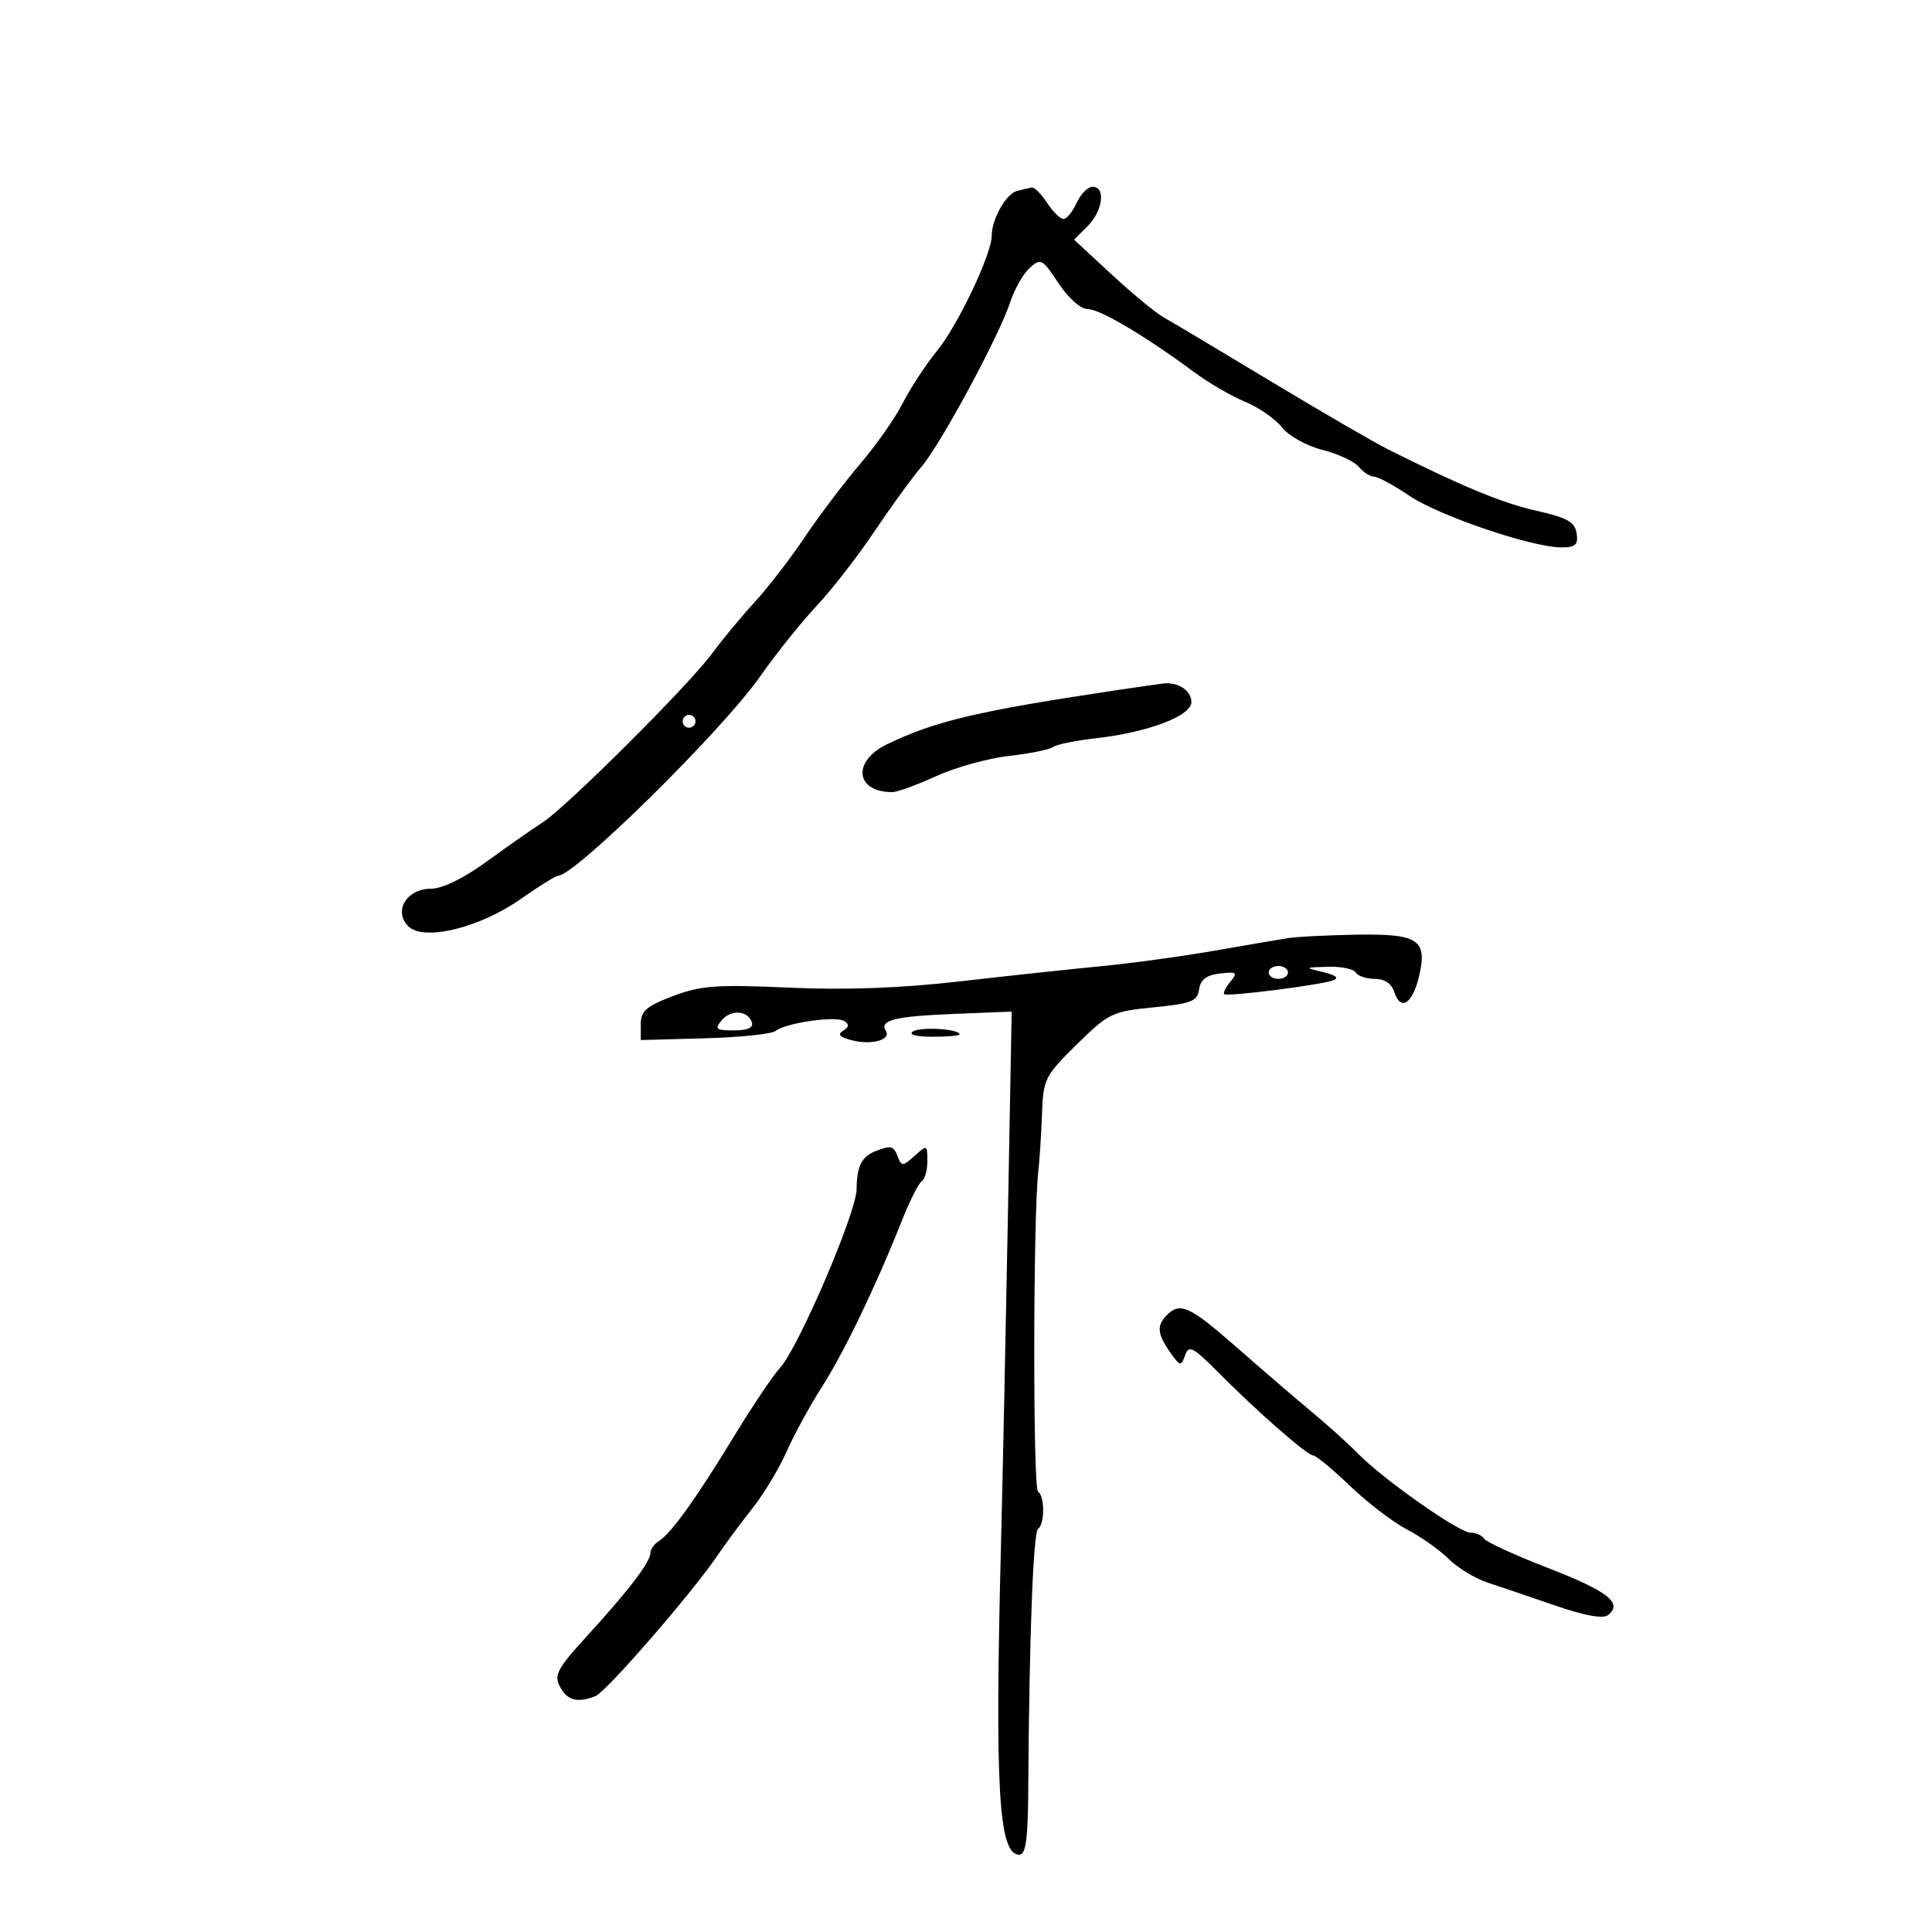 <svg xmlns="http://www.w3.org/2000/svg" width="300" height="300" viewBox="0 0 300 300" version="1.1">
	<path d="M 157.889 29.662 C 156.205 30.113, 154 34.032, 154 36.577 C 154 39.426, 148.780 50.432, 145.524 54.450 C 143.718 56.677, 141.311 60.348, 140.174 62.606 C 139.036 64.865, 136.070 69.098, 133.582 72.013 C 131.093 74.928, 127.226 80.041, 124.988 83.374 C 122.749 86.707, 119.249 91.249, 117.209 93.467 C 115.169 95.685, 112.171 99.300, 110.547 101.500 C 106.864 106.489, 87.921 125.366, 84.233 127.722 C 82.730 128.683, 78.863 131.388, 75.640 133.734 C 71.991 136.391, 68.703 138, 66.925 138 C 63.153 138, 61.047 141.476, 63.396 143.824 C 65.777 146.205, 74.463 144.095, 80.897 139.572 C 83.693 137.607, 86.275 136, 86.637 136 C 89.260 136, 112.129 113.456, 118 105.082 C 120.475 101.552, 124.436 96.602, 126.801 94.082 C 129.167 91.562, 133.204 86.365, 135.772 82.533 C 138.341 78.701, 141.613 74.201, 143.043 72.533 C 146.063 69.012, 155.140 52.182, 156.884 46.871 C 157.539 44.875, 158.892 42.503, 159.890 41.599 C 161.600 40.052, 161.861 40.191, 164.367 43.978 C 165.921 46.327, 167.818 48, 168.927 48 C 170.815 48, 177.860 52.183, 185.500 57.839 C 187.700 59.468, 191.232 61.516, 193.348 62.390 C 195.465 63.265, 198.041 65.053, 199.072 66.365 C 200.120 67.696, 202.885 69.237, 205.334 69.854 C 207.747 70.461, 210.289 71.643, 210.983 72.479 C 211.677 73.316, 212.752 74.008, 213.372 74.018 C 213.993 74.028, 216.462 75.366, 218.861 76.991 C 223.440 80.095, 237.898 85, 242.464 85 C 244.642 85, 245.080 84.596, 244.820 82.824 C 244.560 81.059, 243.380 80.395, 238.564 79.305 C 233.201 78.092, 227.104 75.568, 215.500 69.759 C 213.300 68.658, 205.062 63.874, 197.193 59.128 C 189.325 54.383, 181.900 49.951, 180.693 49.280 C 179.487 48.609, 175.863 45.621, 172.640 42.640 L 166.780 37.220 168.890 35.110 C 171.248 32.752, 171.721 29, 169.661 29 C 168.924 29, 167.808 30.125, 167.182 31.500 C 166.555 32.875, 165.635 34, 165.136 34 C 164.638 34, 163.493 32.875, 162.592 31.500 C 161.691 30.125, 160.627 29.052, 160.227 29.116 C 159.827 29.180, 158.775 29.426, 157.889 29.662 M 173.500 107.155 C 151.829 110.400, 145.240 111.949, 137.750 115.562 C 132.285 118.198, 132.803 123, 138.552 123 C 139.316 123, 142.379 121.885, 145.358 120.522 C 148.338 119.159, 153.414 117.748, 156.638 117.386 C 159.862 117.024, 162.950 116.400, 163.500 116 C 164.050 115.600, 166.983 114.995, 170.017 114.655 C 178.221 113.737, 185 111.184, 185 109.013 C 185 107.241, 182.953 105.877, 180.668 106.128 C 180.026 106.199, 176.800 106.661, 173.500 107.155 M 106 112 C 106 112.550, 106.450 113, 107 113 C 107.550 113, 108 112.550, 108 112 C 108 111.450, 107.550 111, 107 111 C 106.450 111, 106 111.450, 106 112 M 200 145.671 C 198.625 145.890, 193.450 146.776, 188.500 147.639 C 183.550 148.502, 175.675 149.577, 171 150.027 C 166.325 150.477, 156.425 151.542, 149 152.393 C 139.839 153.443, 131.322 153.754, 122.500 153.359 C 111.250 152.856, 108.827 153.032, 104.500 154.670 C 100.361 156.237, 99.500 156.988, 99.500 159.031 L 99.500 161.500 109.426 161.226 C 114.886 161.076, 119.836 160.564, 120.426 160.089 C 121.983 158.838, 129.727 157.713, 131.070 158.543 C 131.903 159.058, 131.859 159.469, 130.909 160.056 C 129.987 160.626, 130.396 161.061, 132.300 161.539 C 135.381 162.312, 138.408 161.469, 137.547 160.076 C 136.520 158.414, 138.939 157.811, 148.111 157.441 L 157.094 157.079 156.497 189.289 C 156.168 207.005, 155.693 229.600, 155.441 239.500 C 154.462 277.891, 155.053 288, 158.278 288 C 159.291 288, 159.620 285.570, 159.668 277.750 C 159.812 254.448, 160.440 237.846, 161.196 237.379 C 162.249 236.728, 162.236 232.264, 161.179 231.610 C 160.386 231.121, 160.418 189.122, 161.217 182 C 161.433 180.075, 161.697 175.980, 161.805 172.900 C 161.990 167.574, 162.254 167.050, 167.189 162.192 C 172.134 157.324, 172.696 157.053, 179.136 156.418 C 185.012 155.839, 185.933 155.475, 186.197 153.626 C 186.414 152.106, 187.338 151.405, 189.443 151.165 C 192.049 150.868, 192.233 151.014, 191.051 152.439 C 190.316 153.324, 189.892 154.195, 190.107 154.375 C 190.605 154.789, 204.990 152.964, 207 152.232 C 207.983 151.874, 207.467 151.436, 205.500 150.961 C 202.513 150.240, 202.516 150.236, 206.191 150.118 C 208.221 150.053, 210.160 150.450, 210.500 151 C 210.840 151.550, 212.186 152, 213.492 152 C 215.008 152, 216.101 152.742, 216.517 154.055 C 217.472 157.062, 219.333 155.891, 220.335 151.651 C 221.691 145.918, 220.286 144.974, 210.628 145.136 C 206.157 145.211, 201.375 145.452, 200 145.671 M 197 151 C 197 151.550, 197.675 152, 198.500 152 C 199.325 152, 200 151.550, 200 151 C 200 150.450, 199.325 150, 198.500 150 C 197.675 150, 197 150.450, 197 151 M 112.036 158.457 C 110.927 159.793, 111.185 160, 113.961 160 C 116.081 160, 117.026 159.577, 116.750 158.750 C 116.126 156.873, 113.486 156.709, 112.036 158.457 M 141.773 160.161 C 141.010 160.646, 142.201 160.976, 144.750 160.985 C 147.088 160.993, 149 160.826, 149 160.613 C 149 159.778, 142.972 159.401, 141.773 160.161 M 136 178.729 C 133.810 179.562, 133.033 181.104, 133.015 184.644 C 132.998 188.273, 123.970 209.325, 121.104 212.418 C 120.044 213.563, 116.846 218.325, 113.997 223 C 108.060 232.743, 104.181 238.150, 102.305 239.300 C 101.587 239.740, 101 240.568, 101 241.142 C 101 242.536, 97.632 246.948, 91.173 254.015 C 86.522 259.103, 85.987 260.107, 86.958 261.921 C 88.100 264.056, 89.628 264.464, 92.443 263.384 C 94.109 262.744, 107.438 247.391, 111.415 241.530 C 112.662 239.692, 115.114 236.382, 116.863 234.174 C 118.611 231.966, 120.988 228.020, 122.145 225.405 C 123.301 222.791, 125.746 218.309, 127.578 215.445 C 131.041 210.032, 136.044 199.648, 139.965 189.733 C 141.220 186.561, 142.641 183.722, 143.123 183.424 C 143.605 183.126, 144 181.714, 144 180.286 C 144 177.762, 143.945 177.740, 142.021 179.481 C 140.217 181.113, 139.986 181.127, 139.414 179.636 C 138.751 177.908, 138.401 177.815, 136 178.729 M 181.200 204.200 C 179.581 205.819, 179.688 207.110, 181.677 209.949 C 183.238 212.178, 183.399 212.214, 184.013 210.464 C 184.592 208.812, 185.206 209.122, 189.110 213.043 C 195.374 219.334, 202.987 226, 203.908 226 C 204.337 226, 206.922 228.137, 209.652 230.750 C 212.382 233.363, 216.355 236.400, 218.481 237.500 C 220.608 238.600, 223.507 240.648, 224.924 242.051 C 226.341 243.453, 229.075 245.116, 231 245.746 C 232.925 246.376, 237.650 247.980, 241.500 249.311 C 246.057 250.886, 248.916 251.403, 249.691 250.792 C 252.042 248.939, 249.691 247.087, 240.435 243.501 C 235.262 241.496, 230.771 239.438, 230.456 238.928 C 230.140 238.418, 229.196 238, 228.359 238 C 226.569 238, 214.819 229.742, 210.842 225.689 C 209.324 224.142, 206.082 221.217, 203.637 219.189 C 201.193 217.160, 195.987 212.688, 192.070 209.250 C 184.745 202.821, 183.266 202.134, 181.200 204.200" stroke="none" fill="black" fill-rule="evenodd"/>
</svg>